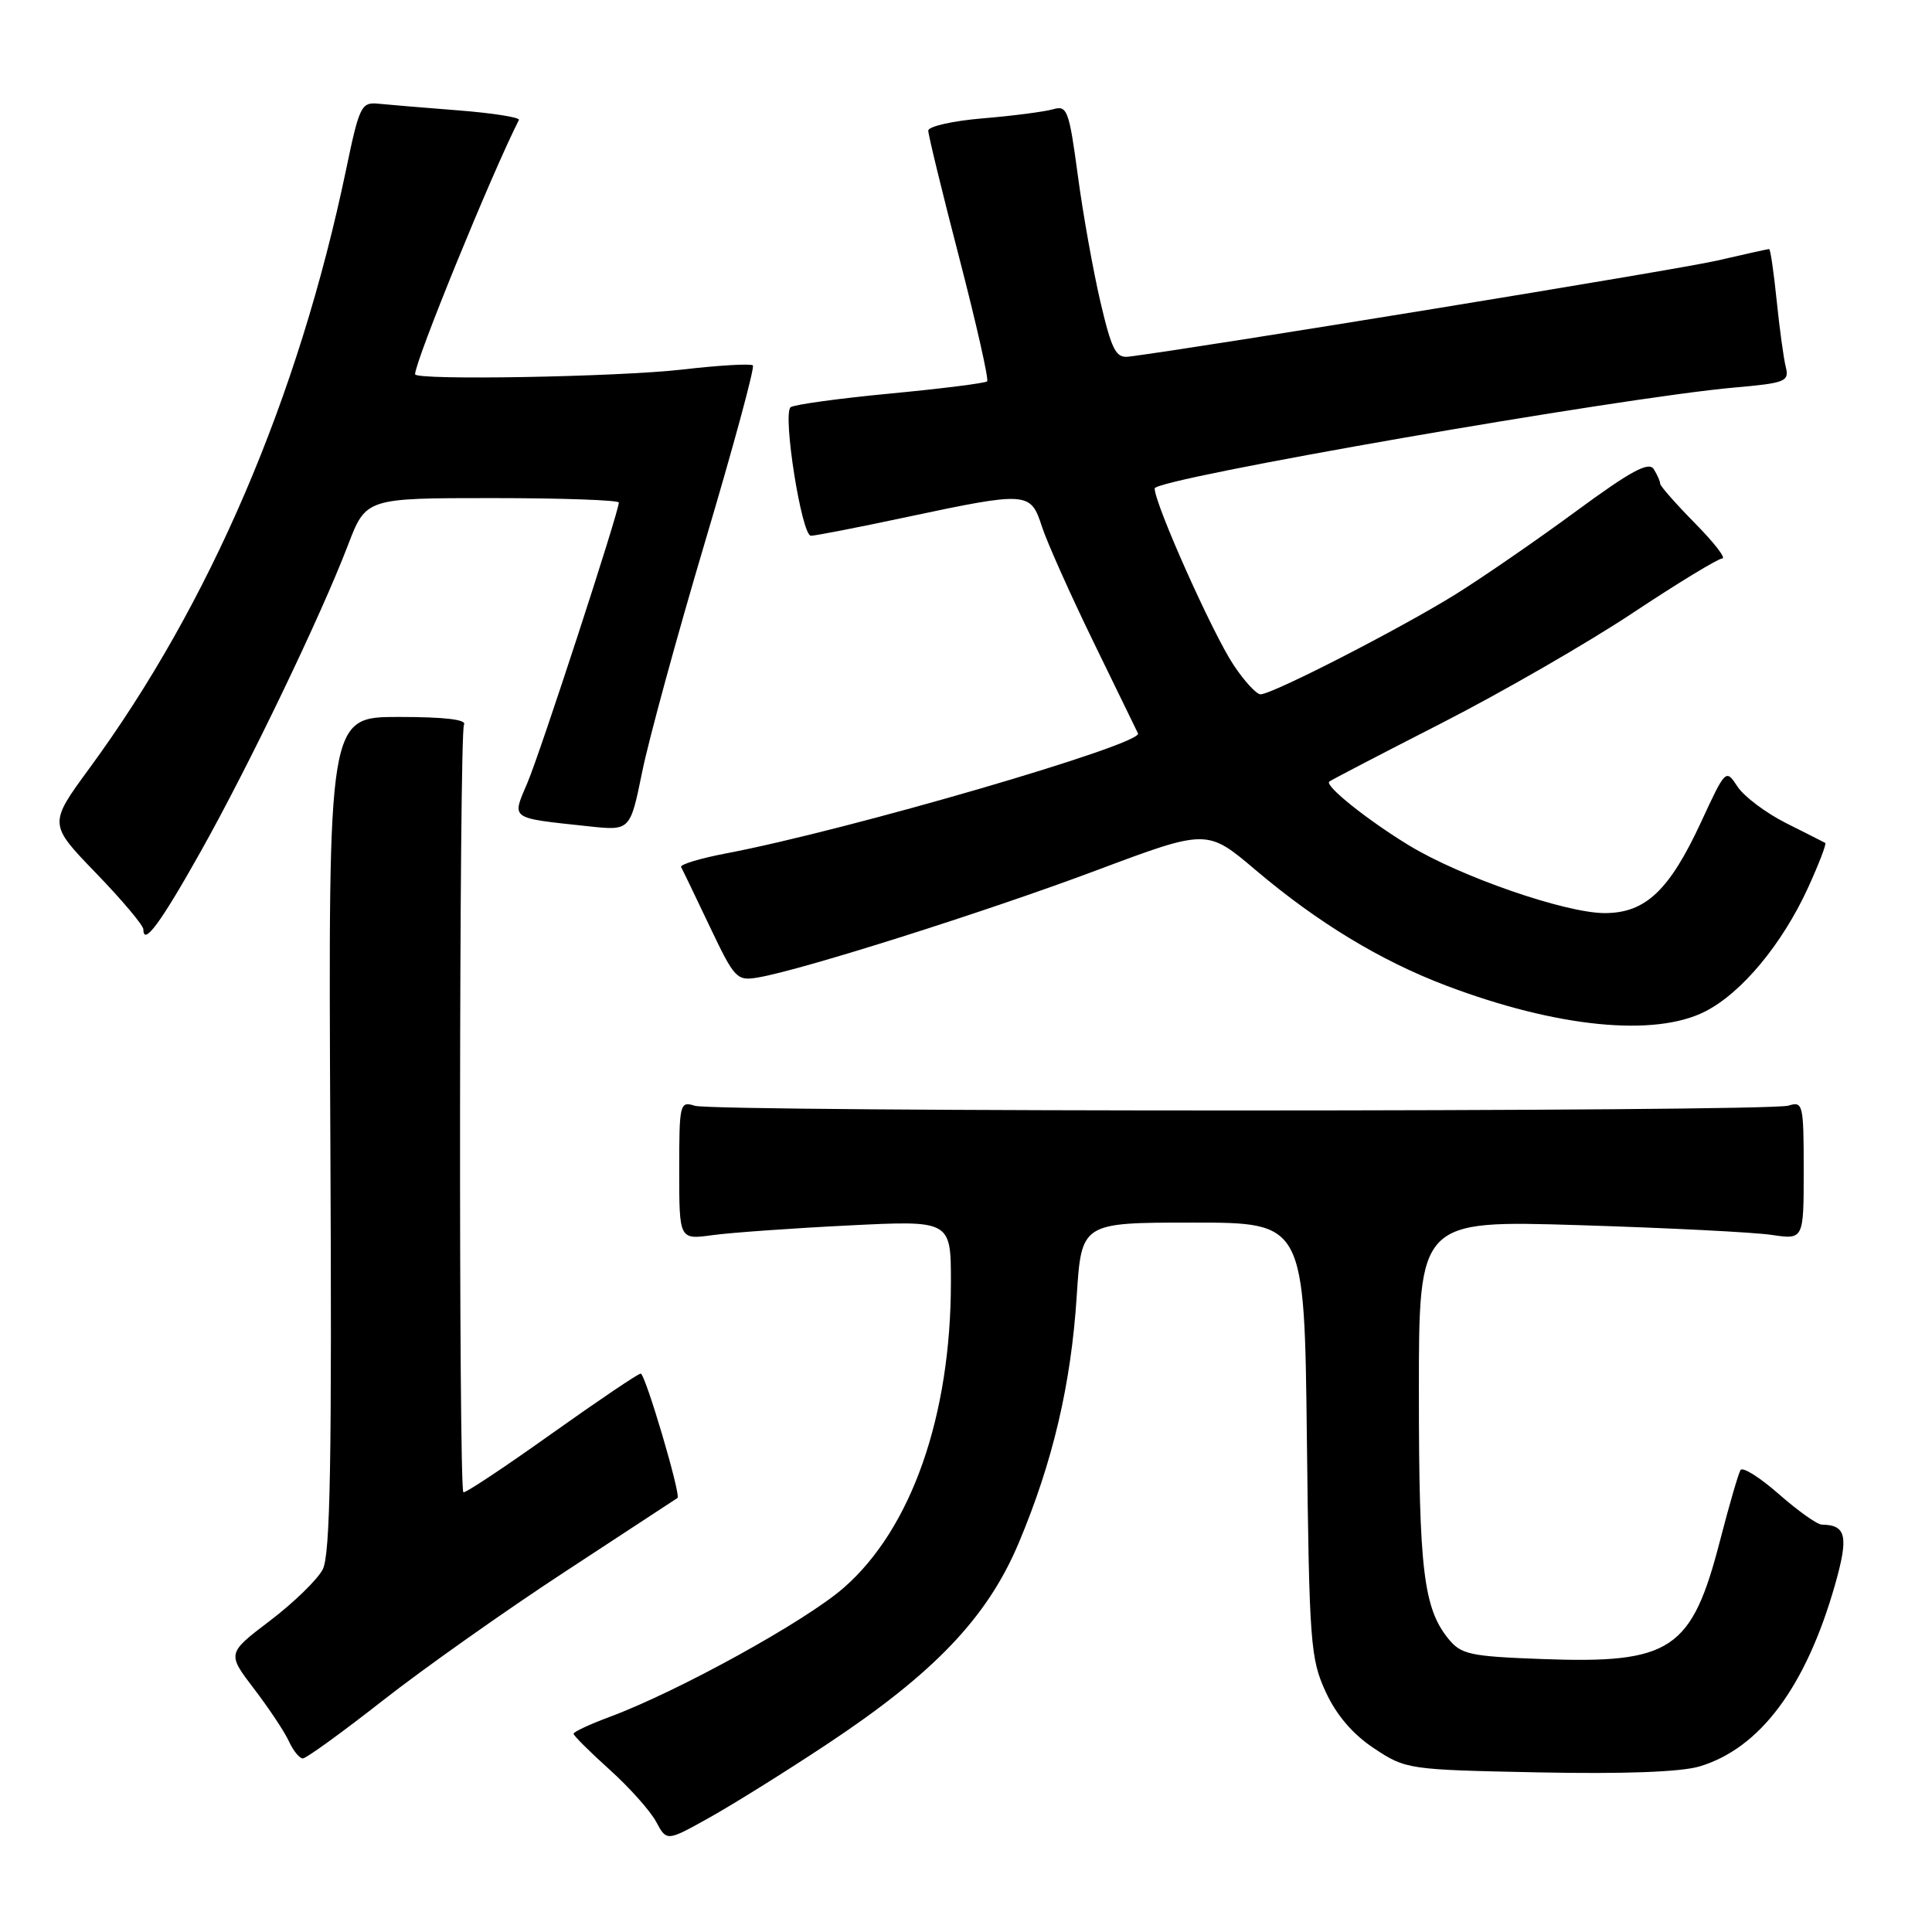 <?xml version="1.0" encoding="UTF-8" standalone="no"?>
<!DOCTYPE svg PUBLIC "-//W3C//DTD SVG 1.1//EN" "http://www.w3.org/Graphics/SVG/1.1/DTD/svg11.dtd" >
<svg xmlns="http://www.w3.org/2000/svg" xmlns:xlink="http://www.w3.org/1999/xlink" version="1.1" viewBox="0 0 256 256">
 <g >
 <path fill="currentColor"
d=" M 109.47 231.19 C 123.76 221.74 130.84 214.33 134.99 204.44 C 139.50 193.72 141.92 183.44 142.67 171.75 C 143.30 162.00 143.30 162.00 158.07 162.00 C 172.84 162.00 172.84 162.00 173.17 190.75 C 173.48 217.72 173.64 219.79 175.66 224.18 C 177.09 227.28 179.26 229.81 182.09 231.68 C 186.29 234.46 186.59 234.50 203.86 234.85 C 215.16 235.08 222.73 234.80 225.20 234.06 C 233.21 231.66 239.27 223.54 243.13 210.06 C 244.98 203.56 244.66 202.06 241.39 202.02 C 240.78 202.01 238.23 200.19 235.71 197.98 C 233.20 195.77 230.91 194.33 230.63 194.79 C 230.34 195.26 229.13 199.43 227.93 204.07 C 224.16 218.68 221.48 220.47 204.29 219.83 C 194.77 219.48 193.60 219.22 191.91 217.14 C 188.63 213.08 188.01 207.97 188.01 184.59 C 188.00 161.69 188.00 161.69 209.25 162.34 C 220.94 162.70 232.41 163.28 234.75 163.63 C 239.00 164.26 239.00 164.26 239.00 155.06 C 239.00 146.31 238.90 145.90 236.99 146.50 C 234.33 147.35 94.72 147.36 92.06 146.52 C 90.08 145.89 90.00 146.23 90.00 155.07 C 90.00 164.27 90.00 164.27 94.43 163.66 C 96.86 163.33 104.96 162.75 112.43 162.38 C 126.00 161.70 126.00 161.70 126.00 169.89 C 126.00 187.62 120.77 202.55 111.81 210.38 C 106.74 214.82 89.83 224.14 80.75 227.51 C 78.14 228.48 76.00 229.48 76.00 229.73 C 76.00 229.99 78.15 232.12 80.77 234.48 C 83.39 236.84 86.17 239.95 86.94 241.39 C 88.34 244.00 88.34 244.00 93.92 240.89 C 96.99 239.18 103.99 234.82 109.47 231.19 Z  M 50.72 225.33 C 56.10 221.11 67.03 213.38 75.00 208.17 C 82.97 202.95 89.62 198.59 89.77 198.49 C 90.27 198.13 85.50 182.02 84.90 182.01 C 84.56 182.00 79.22 185.62 73.01 190.03 C 66.81 194.45 61.58 197.92 61.40 197.73 C 60.76 197.10 60.84 97.06 61.48 96.03 C 61.90 95.35 58.95 95.00 52.81 95.00 C 43.50 95.00 43.50 95.00 43.77 150.25 C 43.99 193.62 43.77 206.03 42.76 207.96 C 42.06 209.31 38.92 212.36 35.78 214.75 C 30.08 219.08 30.08 219.08 33.67 223.79 C 35.65 226.38 37.73 229.51 38.29 230.75 C 38.86 231.99 39.68 233.00 40.13 233.00 C 40.57 233.00 45.34 229.55 50.72 225.33 Z  M 225.95 134.02 C 230.79 131.56 236.15 125.10 239.58 117.62 C 241.02 114.46 242.05 111.79 241.85 111.69 C 241.66 111.58 239.32 110.40 236.65 109.06 C 233.98 107.71 231.09 105.54 230.23 104.23 C 228.68 101.87 228.66 101.89 225.41 108.91 C 221.19 118.02 218.02 121.00 212.60 120.99 C 207.39 120.97 193.52 116.17 186.72 112.03 C 181.22 108.69 175.52 104.13 176.13 103.57 C 176.34 103.38 183.03 99.90 191.00 95.83 C 198.97 91.75 210.39 85.18 216.36 81.21 C 222.33 77.25 227.67 74.00 228.21 74.00 C 228.75 74.00 227.13 71.90 224.60 69.34 C 222.07 66.77 219.99 64.41 219.98 64.09 C 219.98 63.76 219.59 62.89 219.12 62.15 C 218.46 61.13 216.06 62.43 208.88 67.71 C 203.72 71.51 196.55 76.45 192.95 78.70 C 185.66 83.24 168.60 92.00 167.03 92.00 C 166.48 92.00 164.86 90.24 163.44 88.09 C 160.63 83.85 153.00 66.76 153.00 64.72 C 153.00 63.43 214.72 52.69 229.82 51.35 C 236.62 50.75 237.10 50.55 236.62 48.60 C 236.33 47.44 235.79 43.46 235.41 39.75 C 235.03 36.04 234.59 33.00 234.42 33.00 C 234.26 33.00 231.15 33.69 227.52 34.53 C 222.35 35.73 158.42 46.16 149.54 47.26 C 147.86 47.46 147.31 46.38 145.81 40.00 C 144.85 35.88 143.49 28.31 142.81 23.19 C 141.65 14.57 141.40 13.93 139.53 14.48 C 138.41 14.80 134.24 15.35 130.25 15.68 C 126.26 16.01 123.00 16.75 123.00 17.31 C 123.00 17.88 124.85 25.49 127.12 34.22 C 129.38 42.95 131.04 50.29 130.80 50.53 C 130.56 50.77 124.77 51.50 117.93 52.15 C 111.09 52.80 105.17 53.62 104.76 53.96 C 103.67 54.88 106.22 71.00 107.45 70.99 C 108.03 70.99 113.79 69.87 120.25 68.49 C 136.14 65.12 136.57 65.15 138.05 69.75 C 138.72 71.81 141.78 78.67 144.86 85.00 C 147.95 91.33 150.61 96.81 150.79 97.18 C 151.48 98.61 112.32 110.02 96.21 113.08 C 92.75 113.74 90.07 114.55 90.25 114.89 C 90.44 115.22 92.14 118.77 94.04 122.76 C 97.36 129.73 97.62 130.01 100.50 129.51 C 106.29 128.52 130.65 120.81 145.22 115.35 C 159.94 109.83 159.94 109.83 166.37 115.28 C 174.57 122.23 182.94 127.31 191.63 130.60 C 206.29 136.15 219.25 137.44 225.95 134.02 Z  M 26.62 112.79 C 33.02 101.38 42.50 81.66 46.10 72.25 C 48.49 66.00 48.49 66.00 65.24 66.00 C 74.46 66.00 82.00 66.27 82.00 66.59 C 82.00 67.82 71.61 99.69 69.88 103.74 C 67.81 108.62 67.42 108.35 78.00 109.49 C 83.50 110.08 83.50 110.08 85.09 102.29 C 85.96 98.00 89.72 84.24 93.45 71.70 C 97.18 59.16 100.02 48.69 99.76 48.42 C 99.50 48.16 95.28 48.40 90.39 48.97 C 81.77 49.95 55.00 50.42 55.00 49.59 C 55.00 47.84 65.15 23.00 68.76 15.89 C 68.93 15.56 65.34 14.99 60.79 14.63 C 56.23 14.28 51.43 13.87 50.11 13.74 C 47.88 13.52 47.61 14.06 45.86 22.47 C 39.56 52.65 27.82 80.05 11.82 101.84 C 6.44 109.19 6.44 109.19 12.72 115.69 C 16.17 119.26 19.00 122.62 19.00 123.15 C 19.00 125.40 21.28 122.31 26.62 112.79 Z "/>
</g>
</svg>
